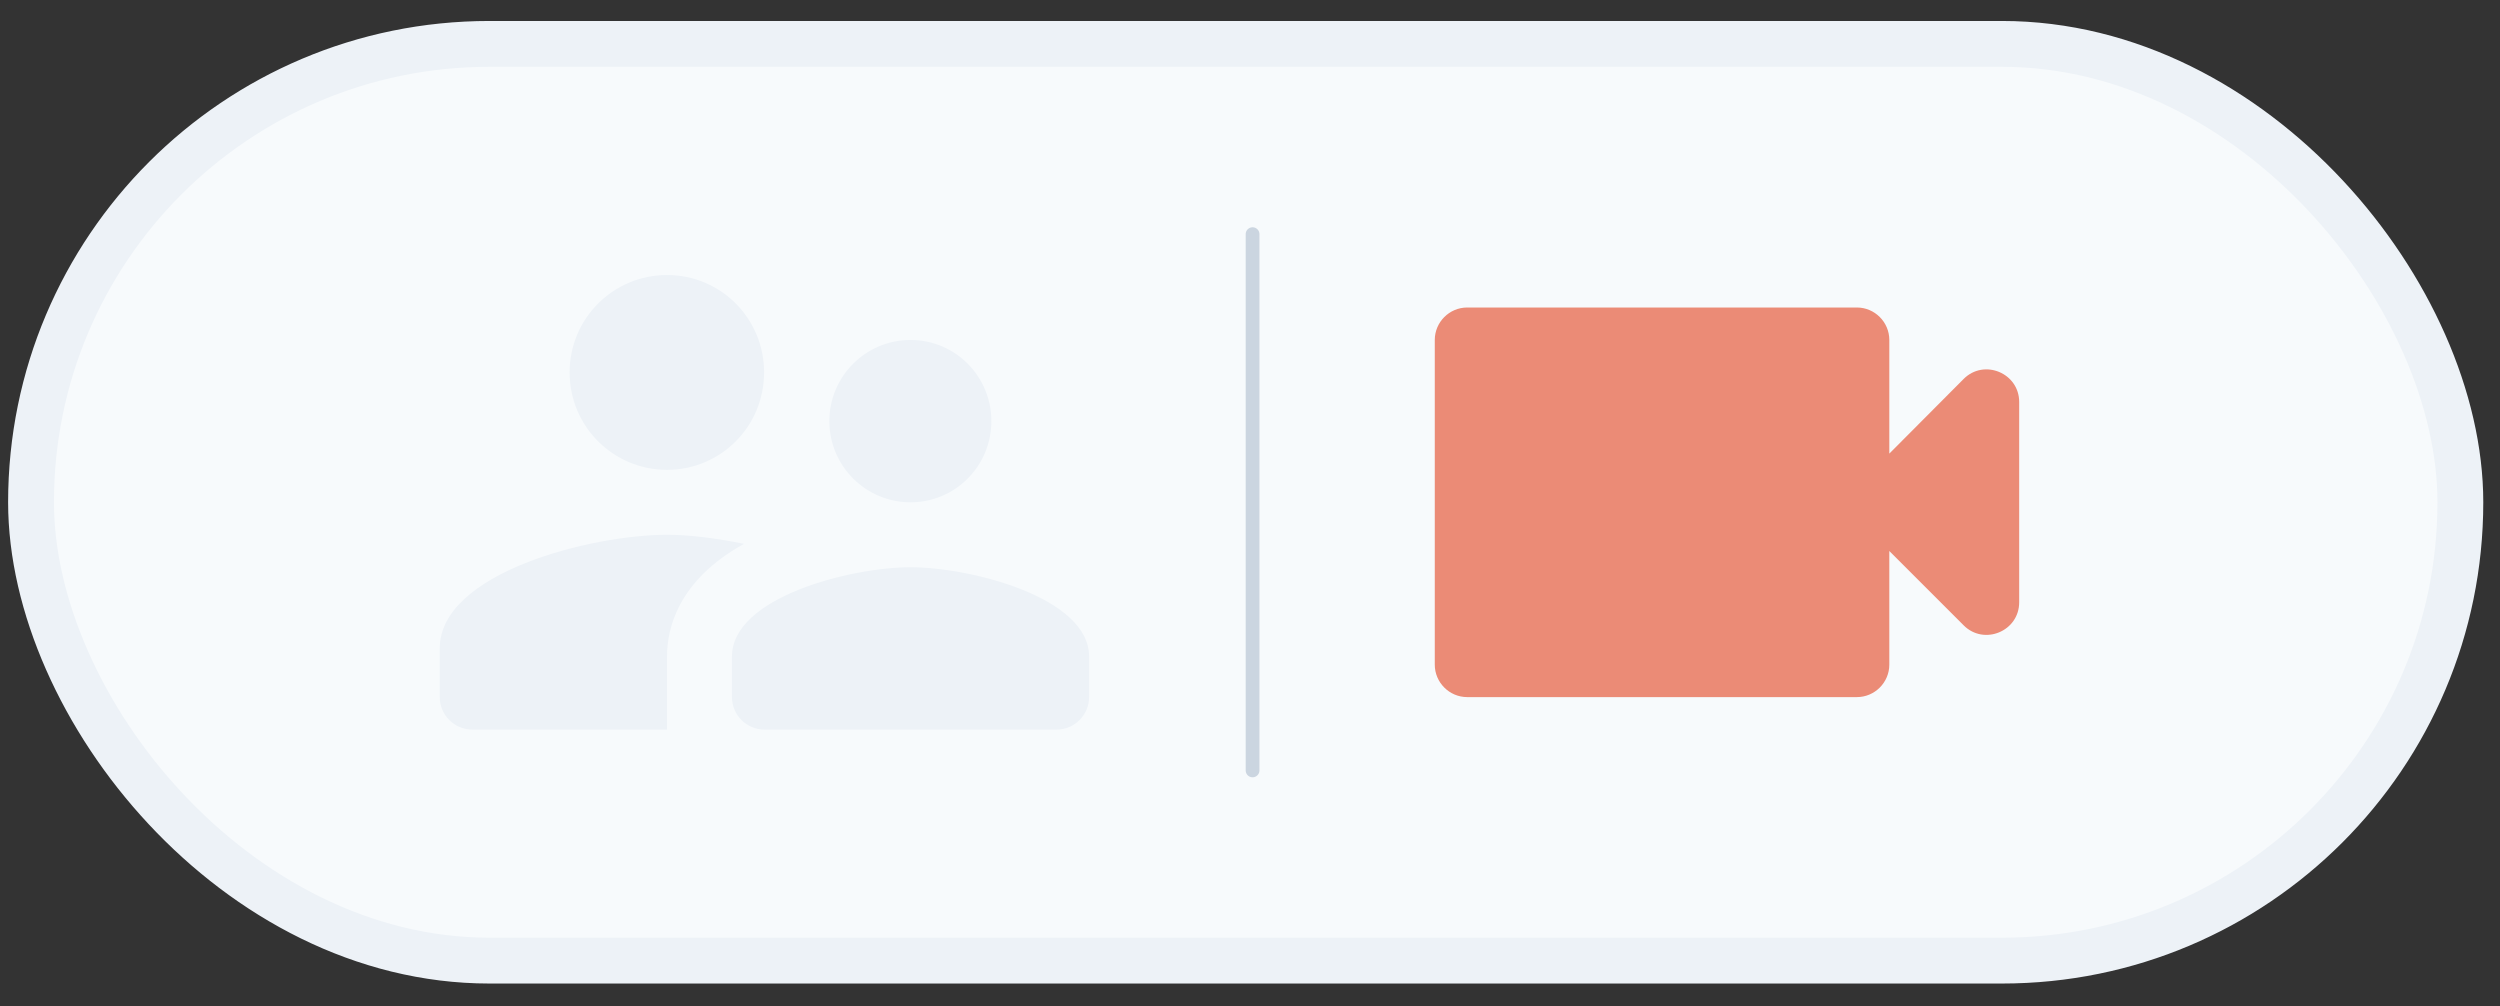 <svg width="77" height="31" viewBox="0 0 77 31" fill="none" xmlns="http://www.w3.org/2000/svg">
<rect x="0" y="0" width="77" height="31" fill="#333333" stroke="none"/>
<rect x="0.956" y="1.352" width="74.823" height="28.235" rx="14.118" fill="#F7FAFC"/>
<path d="M28.044 15.471C29.424 15.471 30.534 14.351 30.534 12.971C30.534 11.591 29.424 10.471 28.044 10.471C26.664 10.471 25.544 11.591 25.544 12.971C25.544 14.351 26.664 15.471 28.044 15.471ZM20.544 14.471C22.204 14.471 23.534 13.131 23.534 11.471C23.534 9.811 22.204 8.471 20.544 8.471C18.884 8.471 17.544 9.811 17.544 11.471C17.544 13.131 18.884 14.471 20.544 14.471ZM28.044 17.471C26.214 17.471 22.544 18.391 22.544 20.221V21.471C22.544 22.021 22.994 22.471 23.544 22.471H32.544C33.094 22.471 33.544 22.021 33.544 21.471V20.221C33.544 18.391 29.874 17.471 28.044 17.471ZM20.544 16.471C18.214 16.471 13.544 17.641 13.544 19.971V21.471C13.544 22.021 13.994 22.471 14.544 22.471H20.544V20.221C20.544 19.371 20.874 17.881 22.914 16.751C22.044 16.571 21.204 16.471 20.544 16.471Z" fill="#EDF2F7"/>
<line x1="38.579" y1="7.212" x2="38.579" y2="23.729" stroke="#CBD5E0" stroke-width="0.424" stroke-linecap="round"/>
<path d="M58.191 13.971V10.471C58.191 9.921 57.741 9.471 57.191 9.471H45.191C44.641 9.471 44.191 9.921 44.191 10.471V20.471C44.191 21.021 44.641 21.471 45.191 21.471H57.191C57.741 21.471 58.191 21.021 58.191 20.471V16.971L60.481 19.261C61.111 19.891 62.191 19.441 62.191 18.551V12.381C62.191 11.491 61.111 11.041 60.481 11.671L58.191 13.971Z" fill="#EB8B76"/>
<rect x="0.956" y="1.352" width="74.823" height="28.235" rx="14.118" stroke="#EDF2F7" stroke-width="1.412"/>
</svg>
